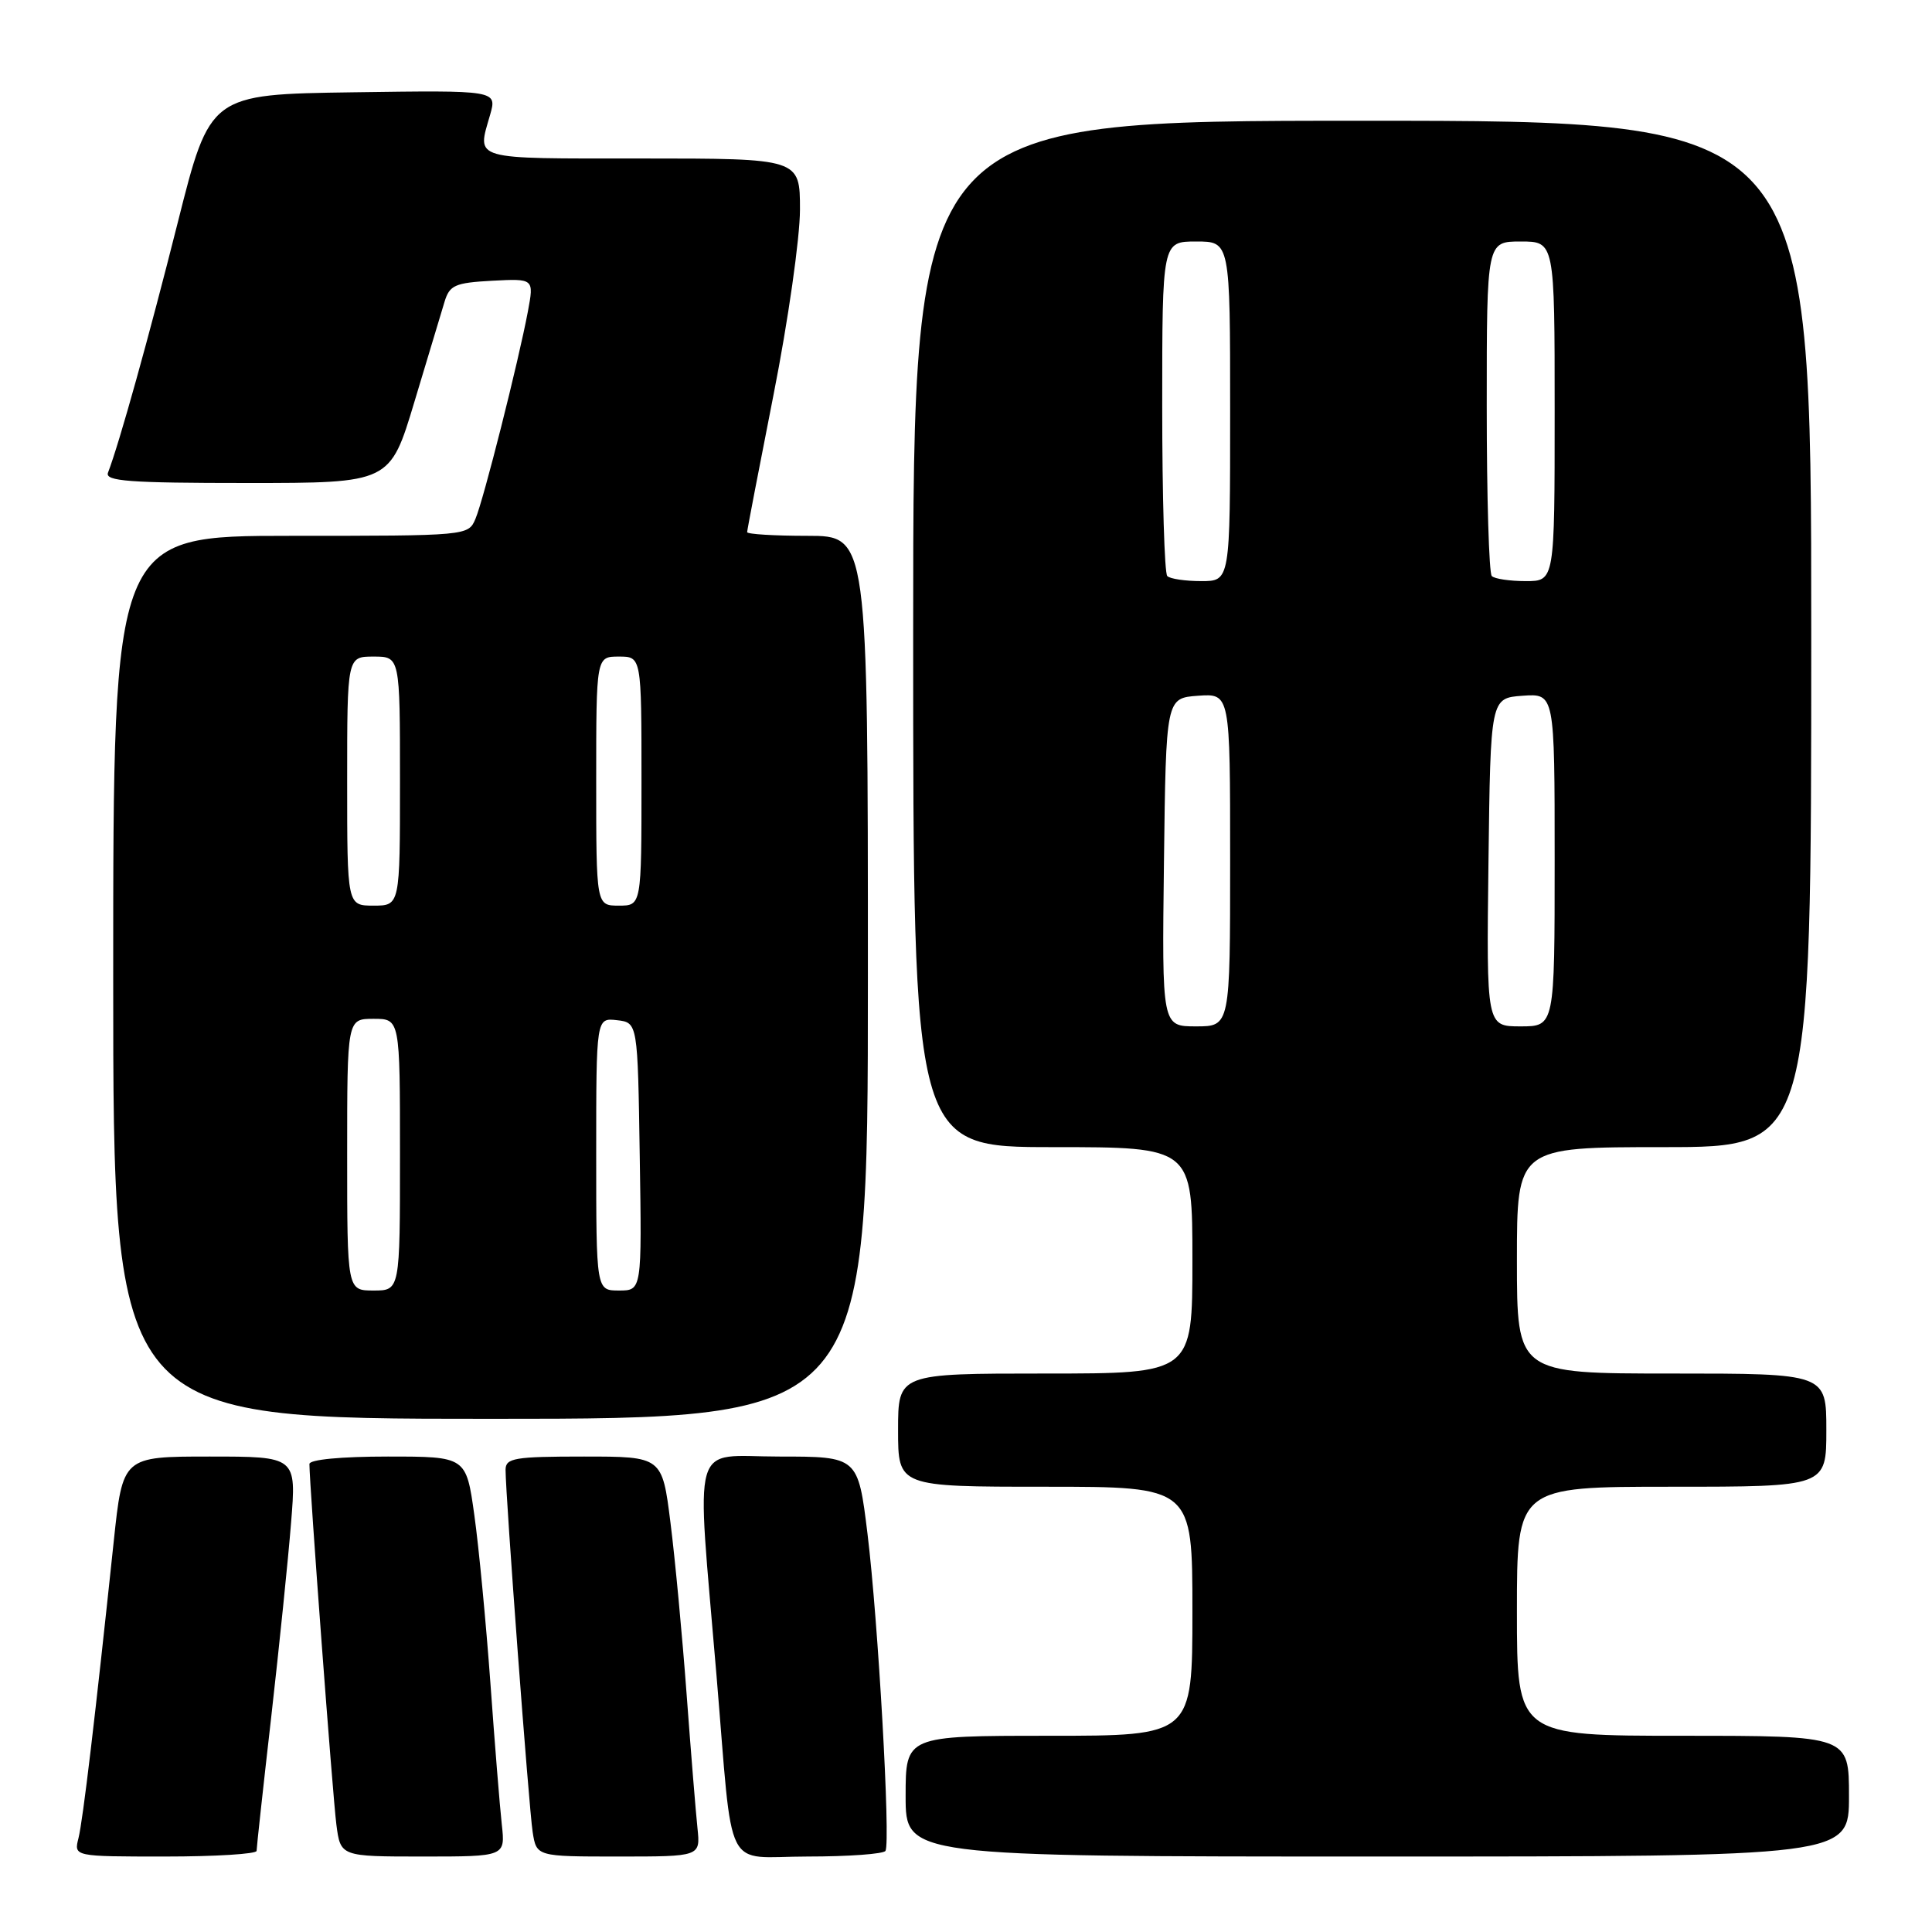 <?xml version="1.0" encoding="UTF-8" standalone="no"?>
<!DOCTYPE svg PUBLIC "-//W3C//DTD SVG 1.1//EN" "http://www.w3.org/Graphics/SVG/1.1/DTD/svg11.dtd" >
<svg xmlns="http://www.w3.org/2000/svg" xmlns:xlink="http://www.w3.org/1999/xlink" version="1.1" viewBox="0 0 256 256">
 <g >
 <path fill="currentColor"
d=" M 34.00 245.25 C 34.00 244.84 34.87 236.85 35.94 227.50 C 37.00 218.15 38.19 206.56 38.57 201.75 C 39.28 193.00 39.28 193.00 27.77 193.00 C 16.26 193.00 16.26 193.00 15.07 204.25 C 12.61 227.54 10.99 241.20 10.40 243.56 C 9.78 246.00 9.78 246.00 21.89 246.00 C 28.55 246.00 34.00 245.66 34.00 245.25 Z  M 66.49 241.75 C 66.23 239.41 65.55 230.97 64.98 223.00 C 64.40 215.03 63.45 205.01 62.85 200.75 C 61.77 193.00 61.77 193.00 51.38 193.00 C 45.21 193.00 41.00 193.40 41.00 193.99 C 41.00 196.73 44.09 238.08 44.57 241.75 C 45.12 246.00 45.12 246.00 56.04 246.00 C 66.96 246.00 66.96 246.00 66.49 241.75 Z  M 92.42 242.25 C 92.20 240.19 91.55 232.20 90.98 224.50 C 90.41 216.80 89.45 206.56 88.84 201.75 C 87.74 193.00 87.74 193.00 77.37 193.00 C 68.16 193.00 67.00 193.20 66.99 194.75 C 66.99 198.17 70.08 239.55 70.58 242.75 C 71.09 246.00 71.09 246.00 81.95 246.00 C 92.81 246.00 92.81 246.00 92.42 242.25 Z  M 117.33 245.25 C 118.02 244.09 116.36 214.73 114.95 203.25 C 113.69 193.00 113.69 193.00 103.22 193.00 C 91.38 193.00 92.25 189.94 94.94 222.00 C 97.20 248.90 95.74 246.00 107.01 246.00 C 112.44 246.00 117.08 245.66 117.33 245.25 Z  M 245.00 238.00 C 245.00 230.00 245.00 230.00 223.00 230.00 C 201.00 230.00 201.00 230.00 201.00 213.50 C 201.00 197.00 201.00 197.00 221.50 197.00 C 242.00 197.00 242.00 197.00 242.00 189.50 C 242.00 182.00 242.00 182.00 221.50 182.00 C 201.00 182.00 201.00 182.00 201.00 167.00 C 201.00 152.00 201.00 152.00 220.50 152.00 C 240.00 152.00 240.00 152.00 240.00 84.00 C 240.00 16.00 240.00 16.00 180.50 16.00 C 121.00 16.00 121.00 16.00 121.00 84.00 C 121.00 152.00 121.00 152.00 139.50 152.00 C 158.00 152.00 158.00 152.00 158.00 167.00 C 158.00 182.00 158.00 182.00 138.50 182.00 C 119.00 182.00 119.00 182.00 119.00 189.50 C 119.00 197.00 119.00 197.00 138.50 197.00 C 158.00 197.00 158.00 197.00 158.00 213.50 C 158.00 230.00 158.00 230.00 139.00 230.00 C 120.00 230.00 120.00 230.00 120.00 238.00 C 120.00 246.00 120.00 246.00 182.50 246.00 C 245.00 246.00 245.00 246.00 245.00 238.00 Z  M 115.00 129.50 C 115.00 71.00 115.00 71.00 107.00 71.00 C 102.60 71.00 99.00 70.78 99.00 70.51 C 99.00 70.24 100.58 62.04 102.50 52.29 C 104.43 42.54 106.00 31.51 106.00 27.78 C 106.00 21.00 106.00 21.00 85.00 21.00 C 62.23 21.00 63.20 21.28 64.94 15.22 C 65.87 11.96 65.87 11.96 46.85 12.23 C 27.83 12.50 27.83 12.50 23.55 29.50 C 19.73 44.65 15.81 58.74 14.31 62.63 C 13.88 63.76 17.08 64.00 32.73 64.00 C 51.68 64.00 51.68 64.00 54.91 53.25 C 56.69 47.34 58.48 41.38 58.90 40.00 C 59.57 37.78 60.28 37.47 65.21 37.20 C 70.76 36.91 70.76 36.91 69.95 41.26 C 68.70 47.91 64.08 66.22 63.00 68.75 C 62.05 70.99 61.96 71.00 38.52 71.00 C 15.00 71.00 15.00 71.00 15.00 129.50 C 15.00 188.00 15.00 188.00 65.00 188.00 C 115.00 188.00 115.00 188.00 115.00 129.50 Z  M 154.23 114.25 C 154.50 92.50 154.50 92.50 158.75 92.19 C 163.00 91.89 163.00 91.89 163.00 113.94 C 163.00 136.00 163.00 136.00 158.48 136.00 C 153.96 136.00 153.96 136.00 154.23 114.25 Z  M 197.23 114.25 C 197.50 92.50 197.50 92.50 201.75 92.19 C 206.00 91.89 206.00 91.89 206.00 113.94 C 206.00 136.00 206.00 136.00 201.48 136.00 C 196.96 136.00 196.96 136.00 197.23 114.25 Z  M 154.67 76.33 C 154.30 75.97 154.00 65.84 154.00 53.83 C 154.00 32.00 154.00 32.00 158.50 32.00 C 163.00 32.00 163.00 32.00 163.00 54.50 C 163.00 77.00 163.00 77.00 159.17 77.00 C 157.06 77.00 155.03 76.70 154.67 76.33 Z  M 197.67 76.33 C 197.30 75.97 197.00 65.84 197.00 53.83 C 197.00 32.00 197.00 32.00 201.50 32.00 C 206.00 32.00 206.00 32.00 206.00 54.50 C 206.00 77.00 206.00 77.00 202.17 77.00 C 200.06 77.00 198.03 76.70 197.67 76.33 Z  M 46.00 153.00 C 46.00 135.00 46.00 135.00 49.50 135.00 C 53.00 135.00 53.00 135.00 53.00 153.00 C 53.00 171.00 53.00 171.00 49.50 171.00 C 46.00 171.00 46.00 171.00 46.00 153.00 Z  M 79.00 152.93 C 79.00 134.87 79.00 134.87 81.75 135.18 C 84.50 135.50 84.50 135.50 84.77 153.25 C 85.05 171.00 85.05 171.00 82.02 171.00 C 79.00 171.00 79.00 171.00 79.00 152.93 Z  M 46.00 103.50 C 46.00 87.00 46.00 87.00 49.50 87.00 C 53.00 87.00 53.00 87.00 53.00 103.50 C 53.00 120.00 53.00 120.00 49.50 120.00 C 46.00 120.00 46.00 120.00 46.00 103.50 Z  M 79.00 103.50 C 79.00 87.00 79.00 87.00 82.00 87.00 C 85.00 87.00 85.00 87.00 85.00 103.50 C 85.00 120.00 85.00 120.00 82.00 120.00 C 79.00 120.00 79.00 120.00 79.00 103.50 Z "/>
</g>
</svg>